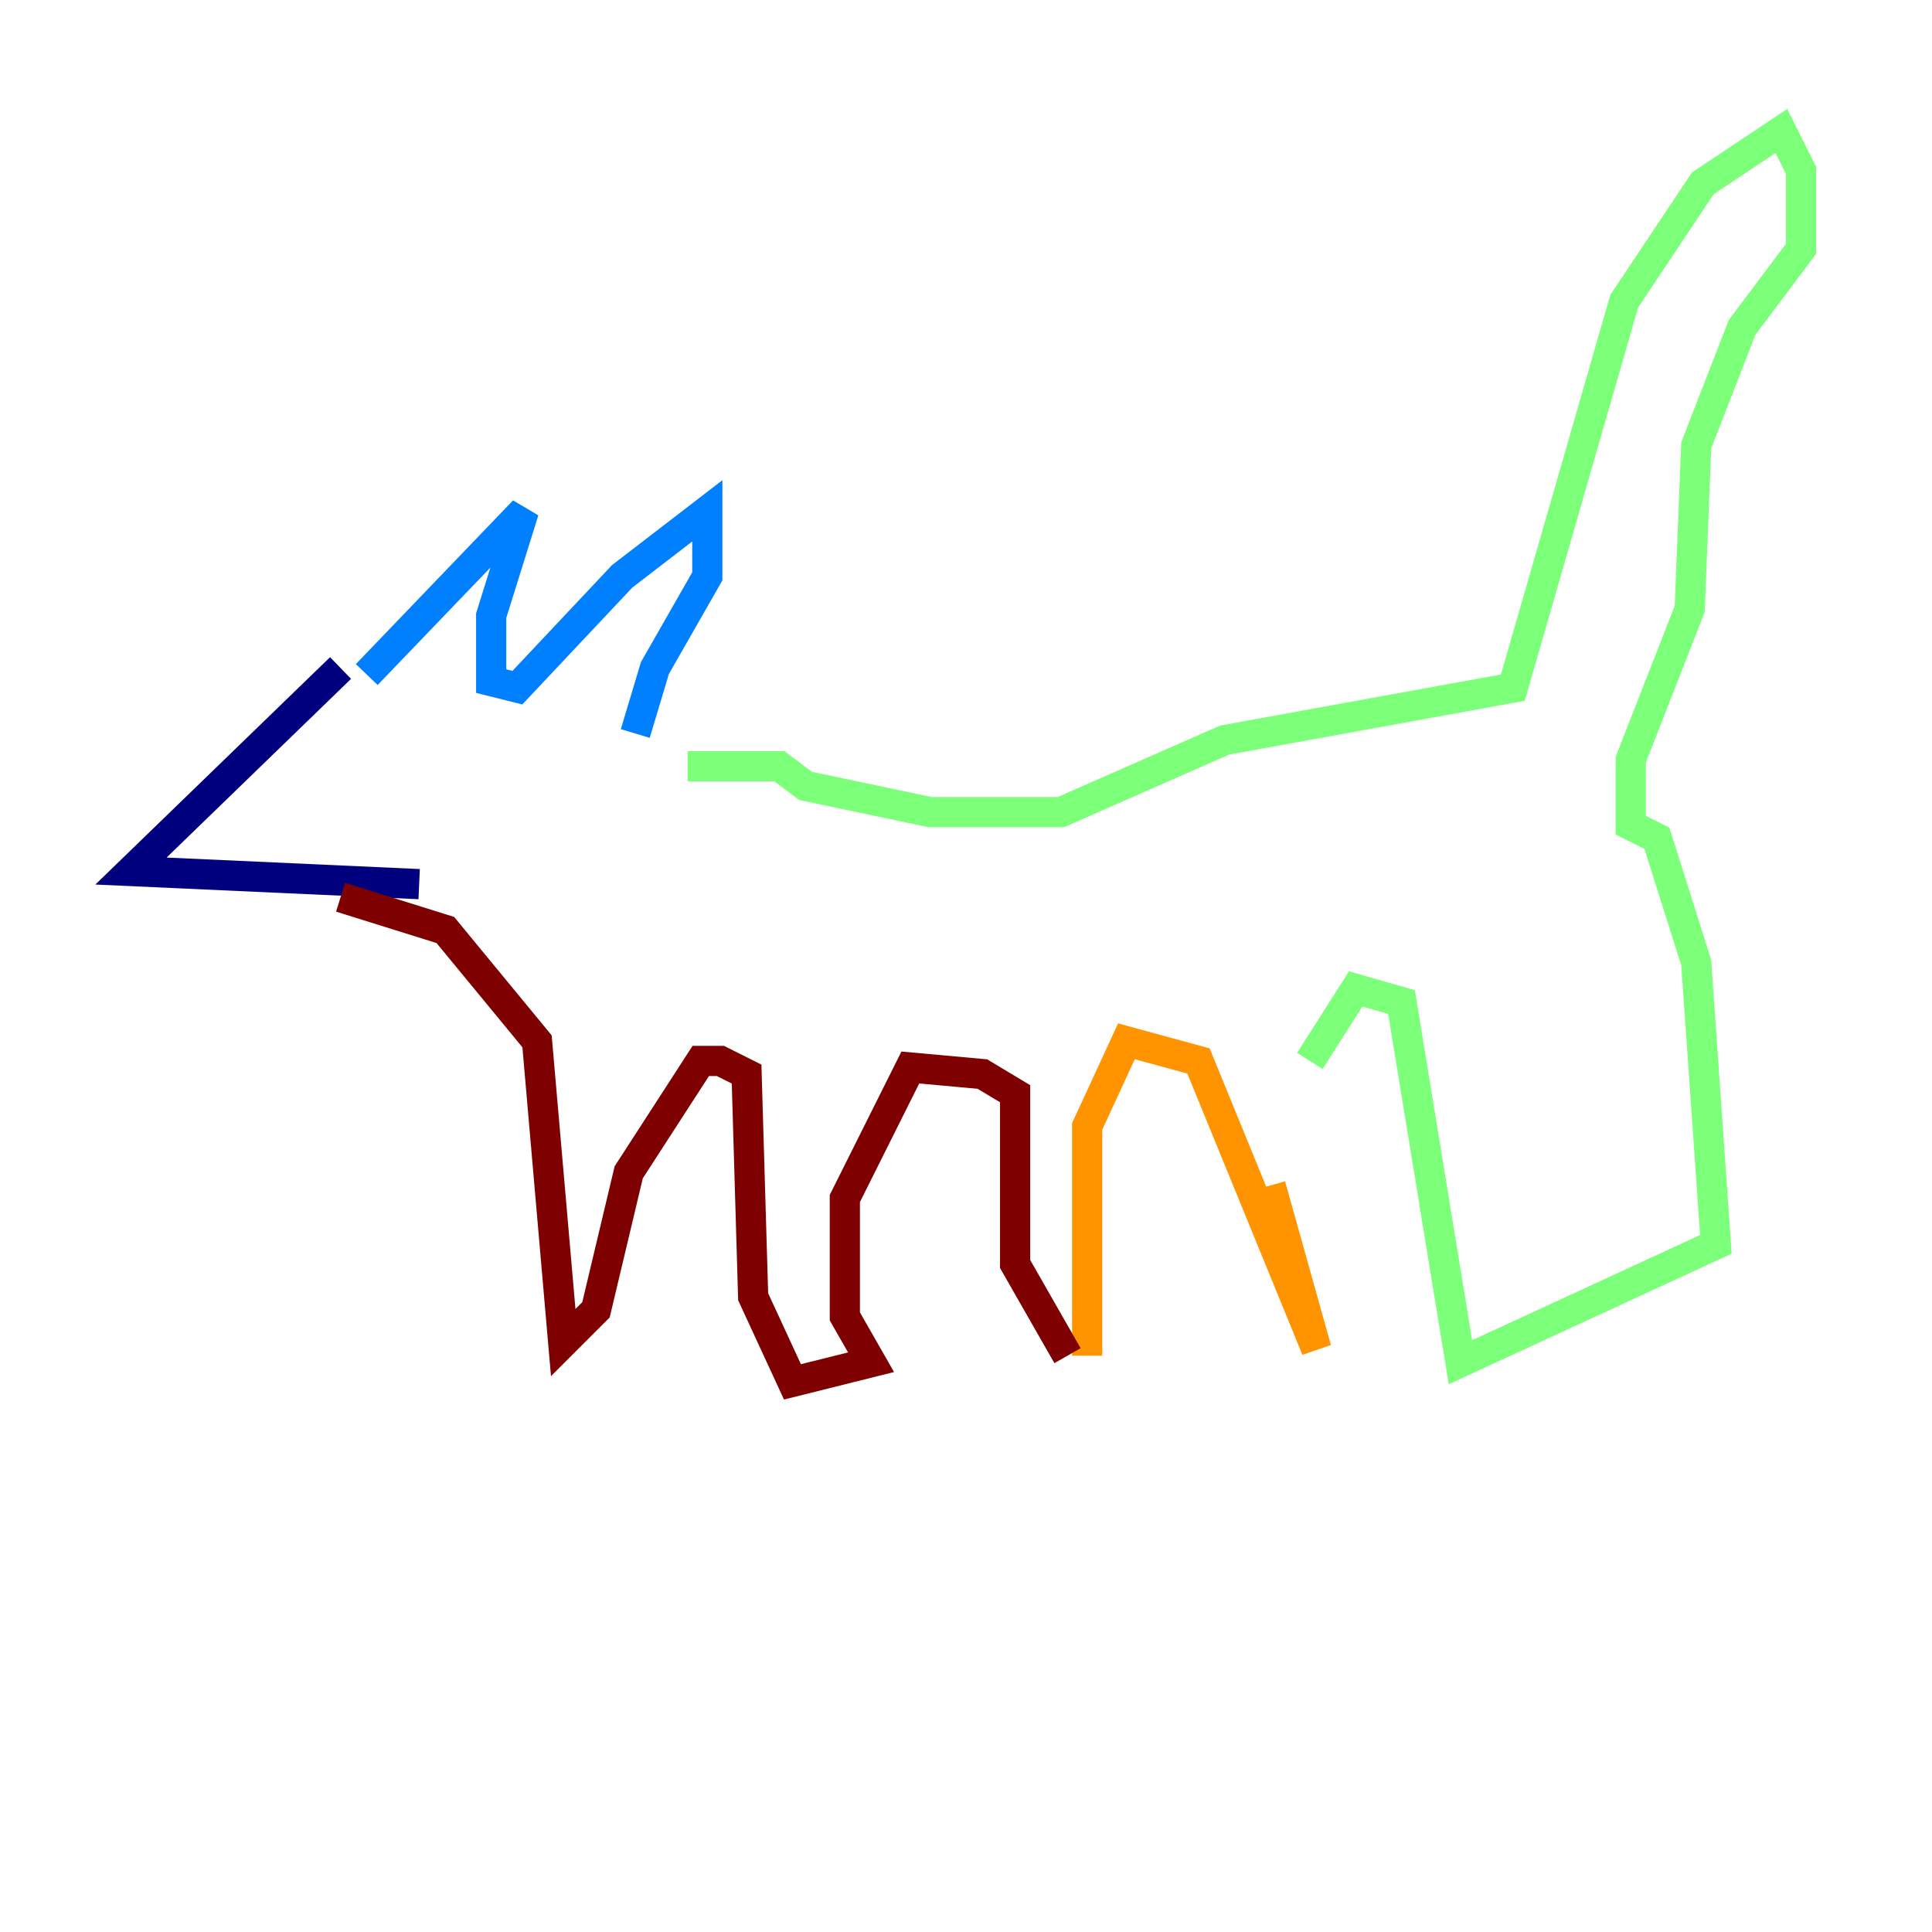 <?xml version="1.0" encoding="utf-8" ?>
<svg baseProfile="tiny" height="128" version="1.2" viewBox="0,0,128,128" width="128" xmlns="http://www.w3.org/2000/svg" xmlns:ev="http://www.w3.org/2001/xml-events" xmlns:xlink="http://www.w3.org/1999/xlink"><defs /><polyline fill="none" points="22.563,44.258 8.678,57.709 27.77,58.576" stroke="#00007f" stroke-width="2" /><polyline fill="none" points="24.298,44.691 34.712,33.844 32.542,40.786 32.542,45.125 34.278,45.559 41.22,38.183 46.861,33.844 46.861,38.183 43.39,44.258 42.088,48.597" stroke="#0080ff" stroke-width="2" /><polyline fill="none" points="45.559,50.766 51.634,50.766 53.37,52.068 61.614,53.803 70.291,53.803 81.139,49.031 100.231,45.559 107.607,19.959 112.814,12.149 118.02,8.678 119.322,11.281 119.322,16.488 115.417,21.695 112.38,29.505 111.946,40.352 108.041,50.332 108.041,54.671 109.776,55.539 112.38,63.783 113.681,82.441 96.759,90.251 92.854,66.386 89.817,65.519 86.78,70.291" stroke="#7cff79" stroke-width="2" /><polyline fill="none" points="84.176,78.536 87.214,89.383 79.403,70.291 74.63,68.99 72.027,74.63 72.027,89.817" stroke="#ff9400" stroke-width="2" /><polyline fill="none" points="70.725,89.817 67.254,83.742 67.254,72.461 65.085,71.159 60.312,70.725 55.973,79.403 55.973,87.214 57.709,90.251 52.502,91.552 49.898,85.912 49.464,71.159 47.729,70.291 46.427,70.291 41.654,77.668 39.485,86.78 37.315,88.949 35.58,68.99 29.505,61.614 22.563,59.444" stroke="#7f0000" stroke-width="2" /></svg>
